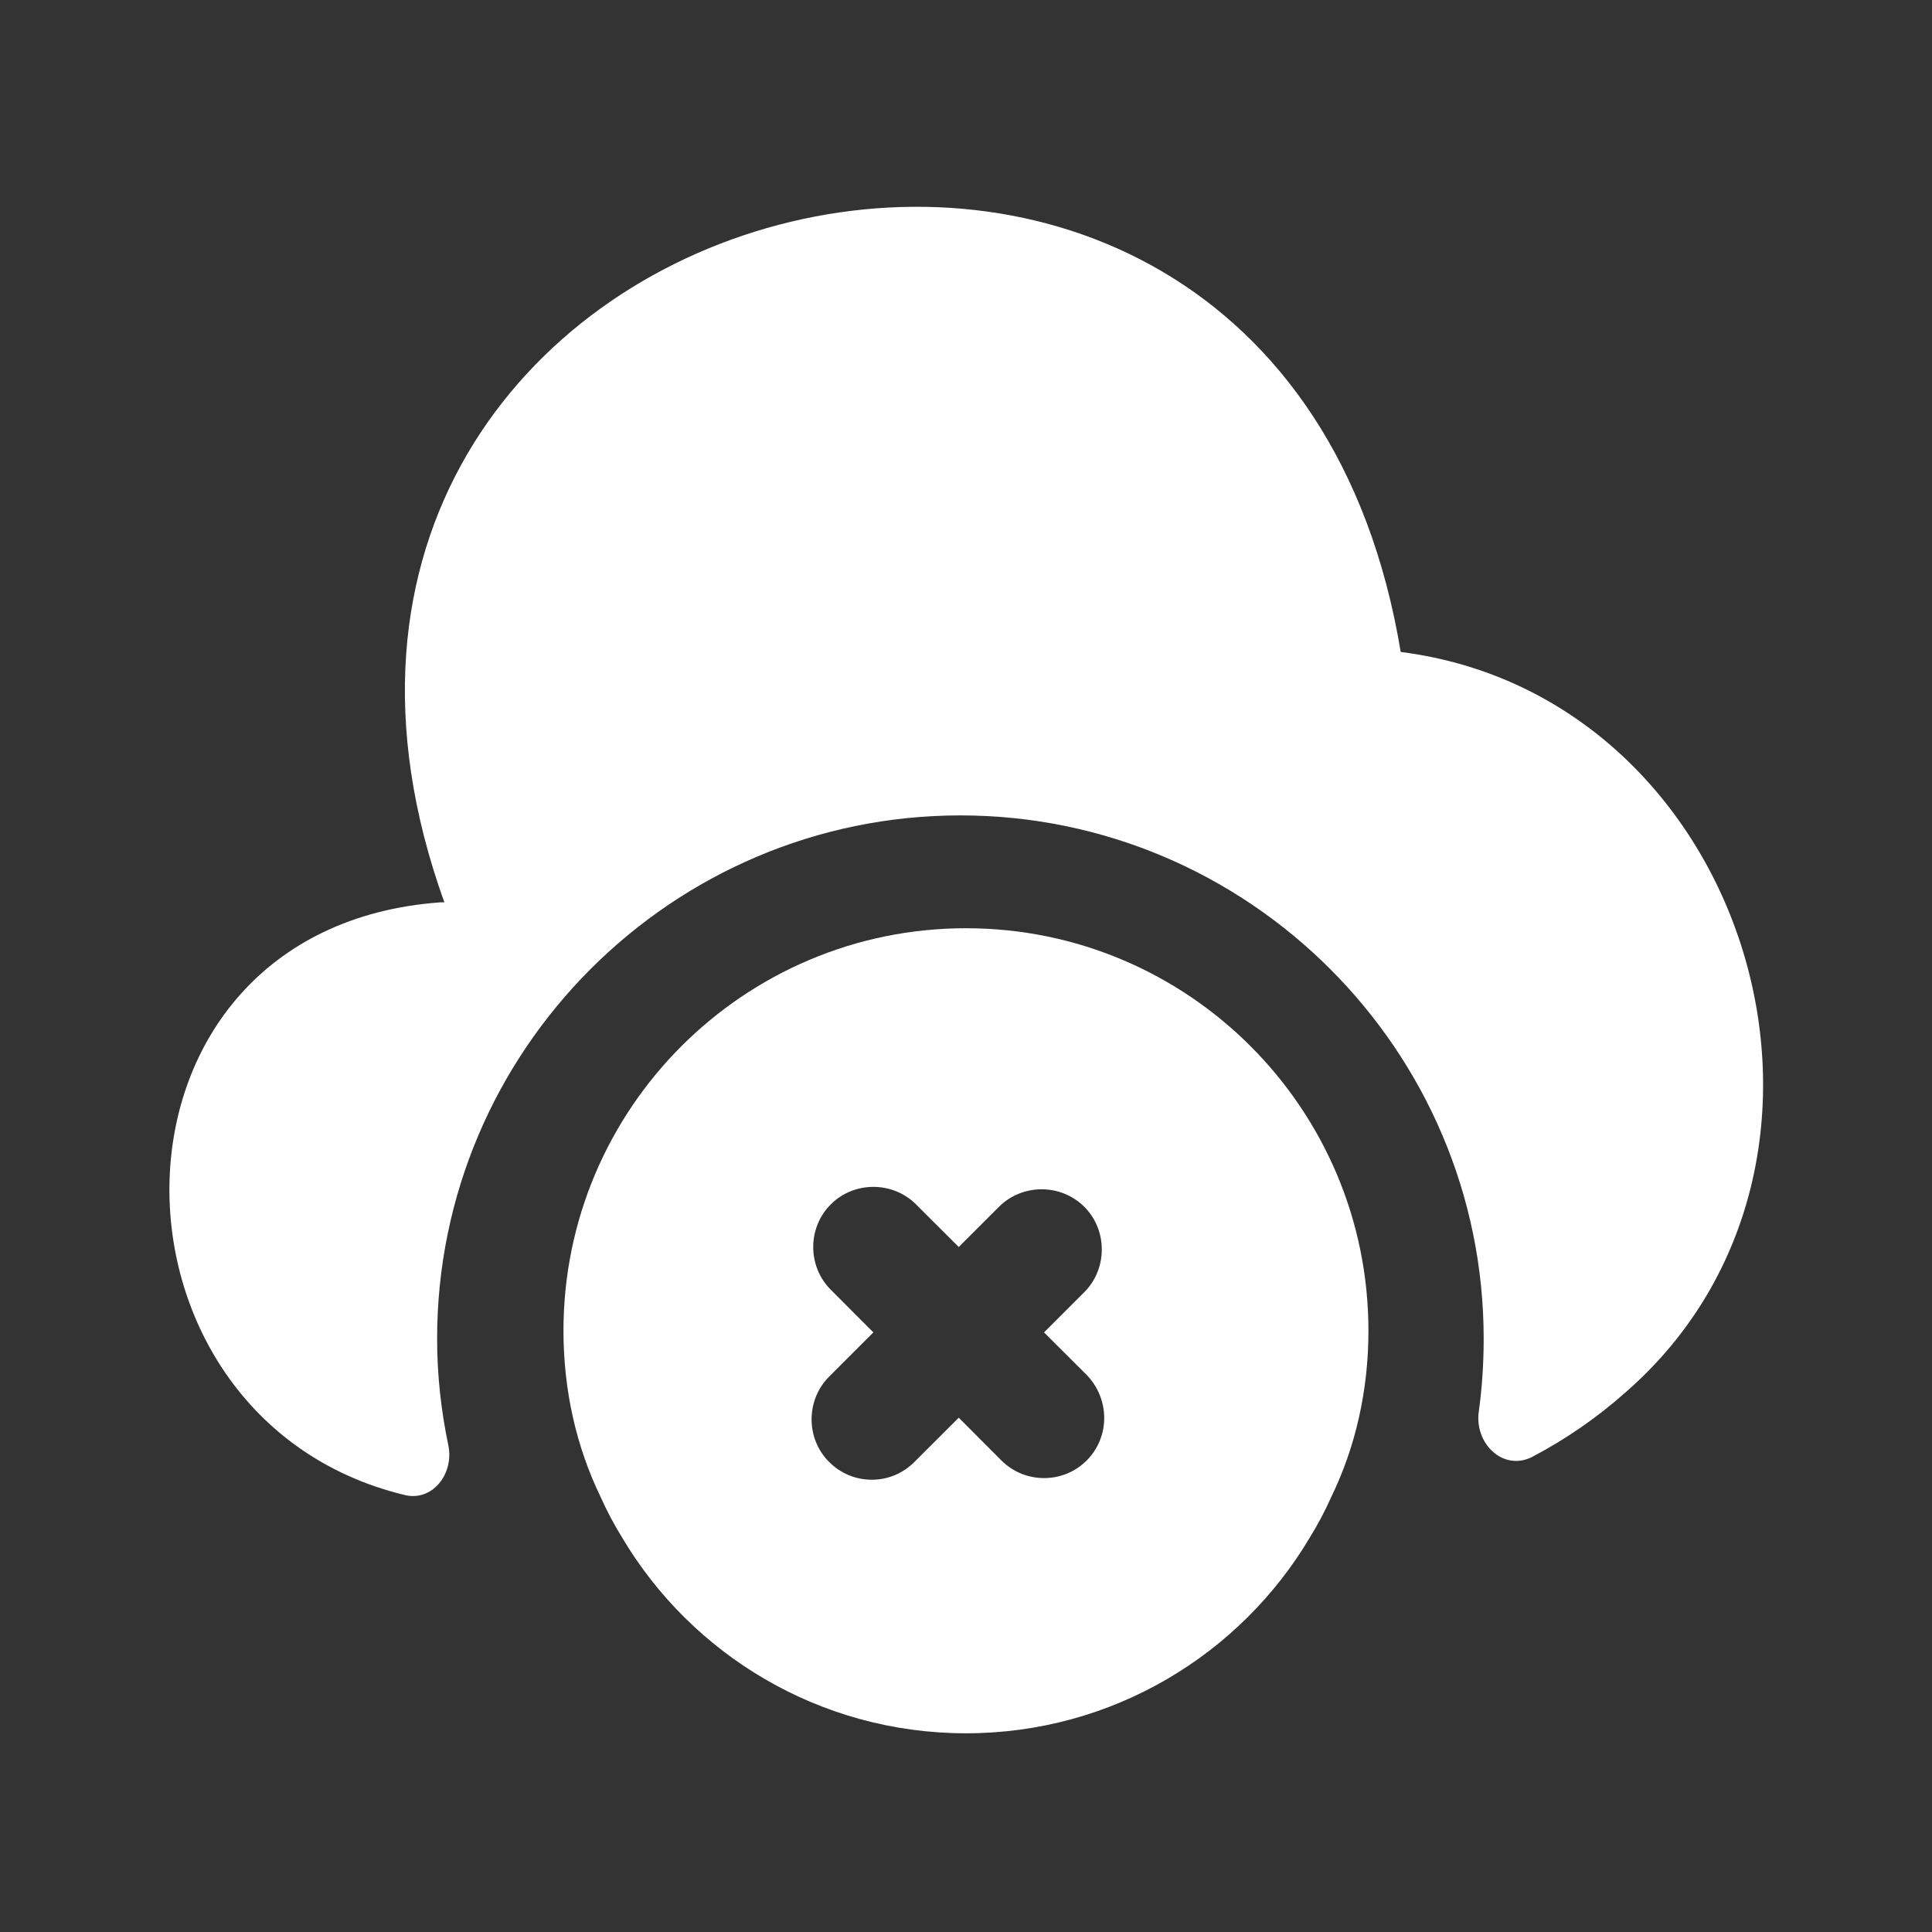 <svg width="20" height="20" viewBox="0 0 20 20" fill="none" xmlns="http://www.w3.org/2000/svg">
<rect x="0" y="0" width="20" height="20" fill="#333333" stroke="none"/>
<path d="M10 9.609C7.7 9.609 5.833 11.476 5.833 13.776C5.833 14.393 5.966 14.976 6.216 15.493C6.283 15.643 6.358 15.784 6.441 15.918C7.158 17.126 8.483 17.943 10 17.943C11.516 17.943 12.841 17.126 13.558 15.918C13.641 15.784 13.716 15.643 13.783 15.493C14.033 14.976 14.166 14.393 14.166 13.776C14.166 11.476 12.3 9.609 10 9.609ZM11.25 15.118C11.125 15.243 10.966 15.301 10.808 15.301C10.65 15.301 10.491 15.243 10.366 15.118L9.925 14.676L9.466 15.134C9.341 15.259 9.183 15.318 9.025 15.318C8.866 15.318 8.708 15.259 8.583 15.134C8.341 14.893 8.341 14.493 8.583 14.251L9.041 13.793L8.6 13.351C8.358 13.109 8.358 12.709 8.6 12.468C8.841 12.226 9.241 12.226 9.483 12.468L9.925 12.909L10.341 12.493C10.583 12.251 10.983 12.251 11.225 12.493C11.466 12.734 11.466 13.134 11.225 13.376L10.808 13.793L11.25 14.234C11.491 14.484 11.491 14.876 11.25 15.118Z" fill="white"/>
<path d="M16.834 14.408C16.534 14.675 16.209 14.899 15.859 15.083C15.559 15.233 15.259 14.941 15.309 14.608C15.342 14.366 15.359 14.116 15.359 13.858C15.359 10.874 12.925 8.441 9.942 8.441C6.959 8.441 4.525 10.874 4.525 13.858C4.525 14.241 4.567 14.608 4.642 14.966C4.7 15.258 4.475 15.55 4.184 15.475C0.892 14.675 0.875 9.608 4.559 9.341H4.6C1.925 1.908 13.209 -1.067 14.5 6.749C18.109 7.208 19.567 12.016 16.834 14.408Z" fill="white"/>
</svg>
